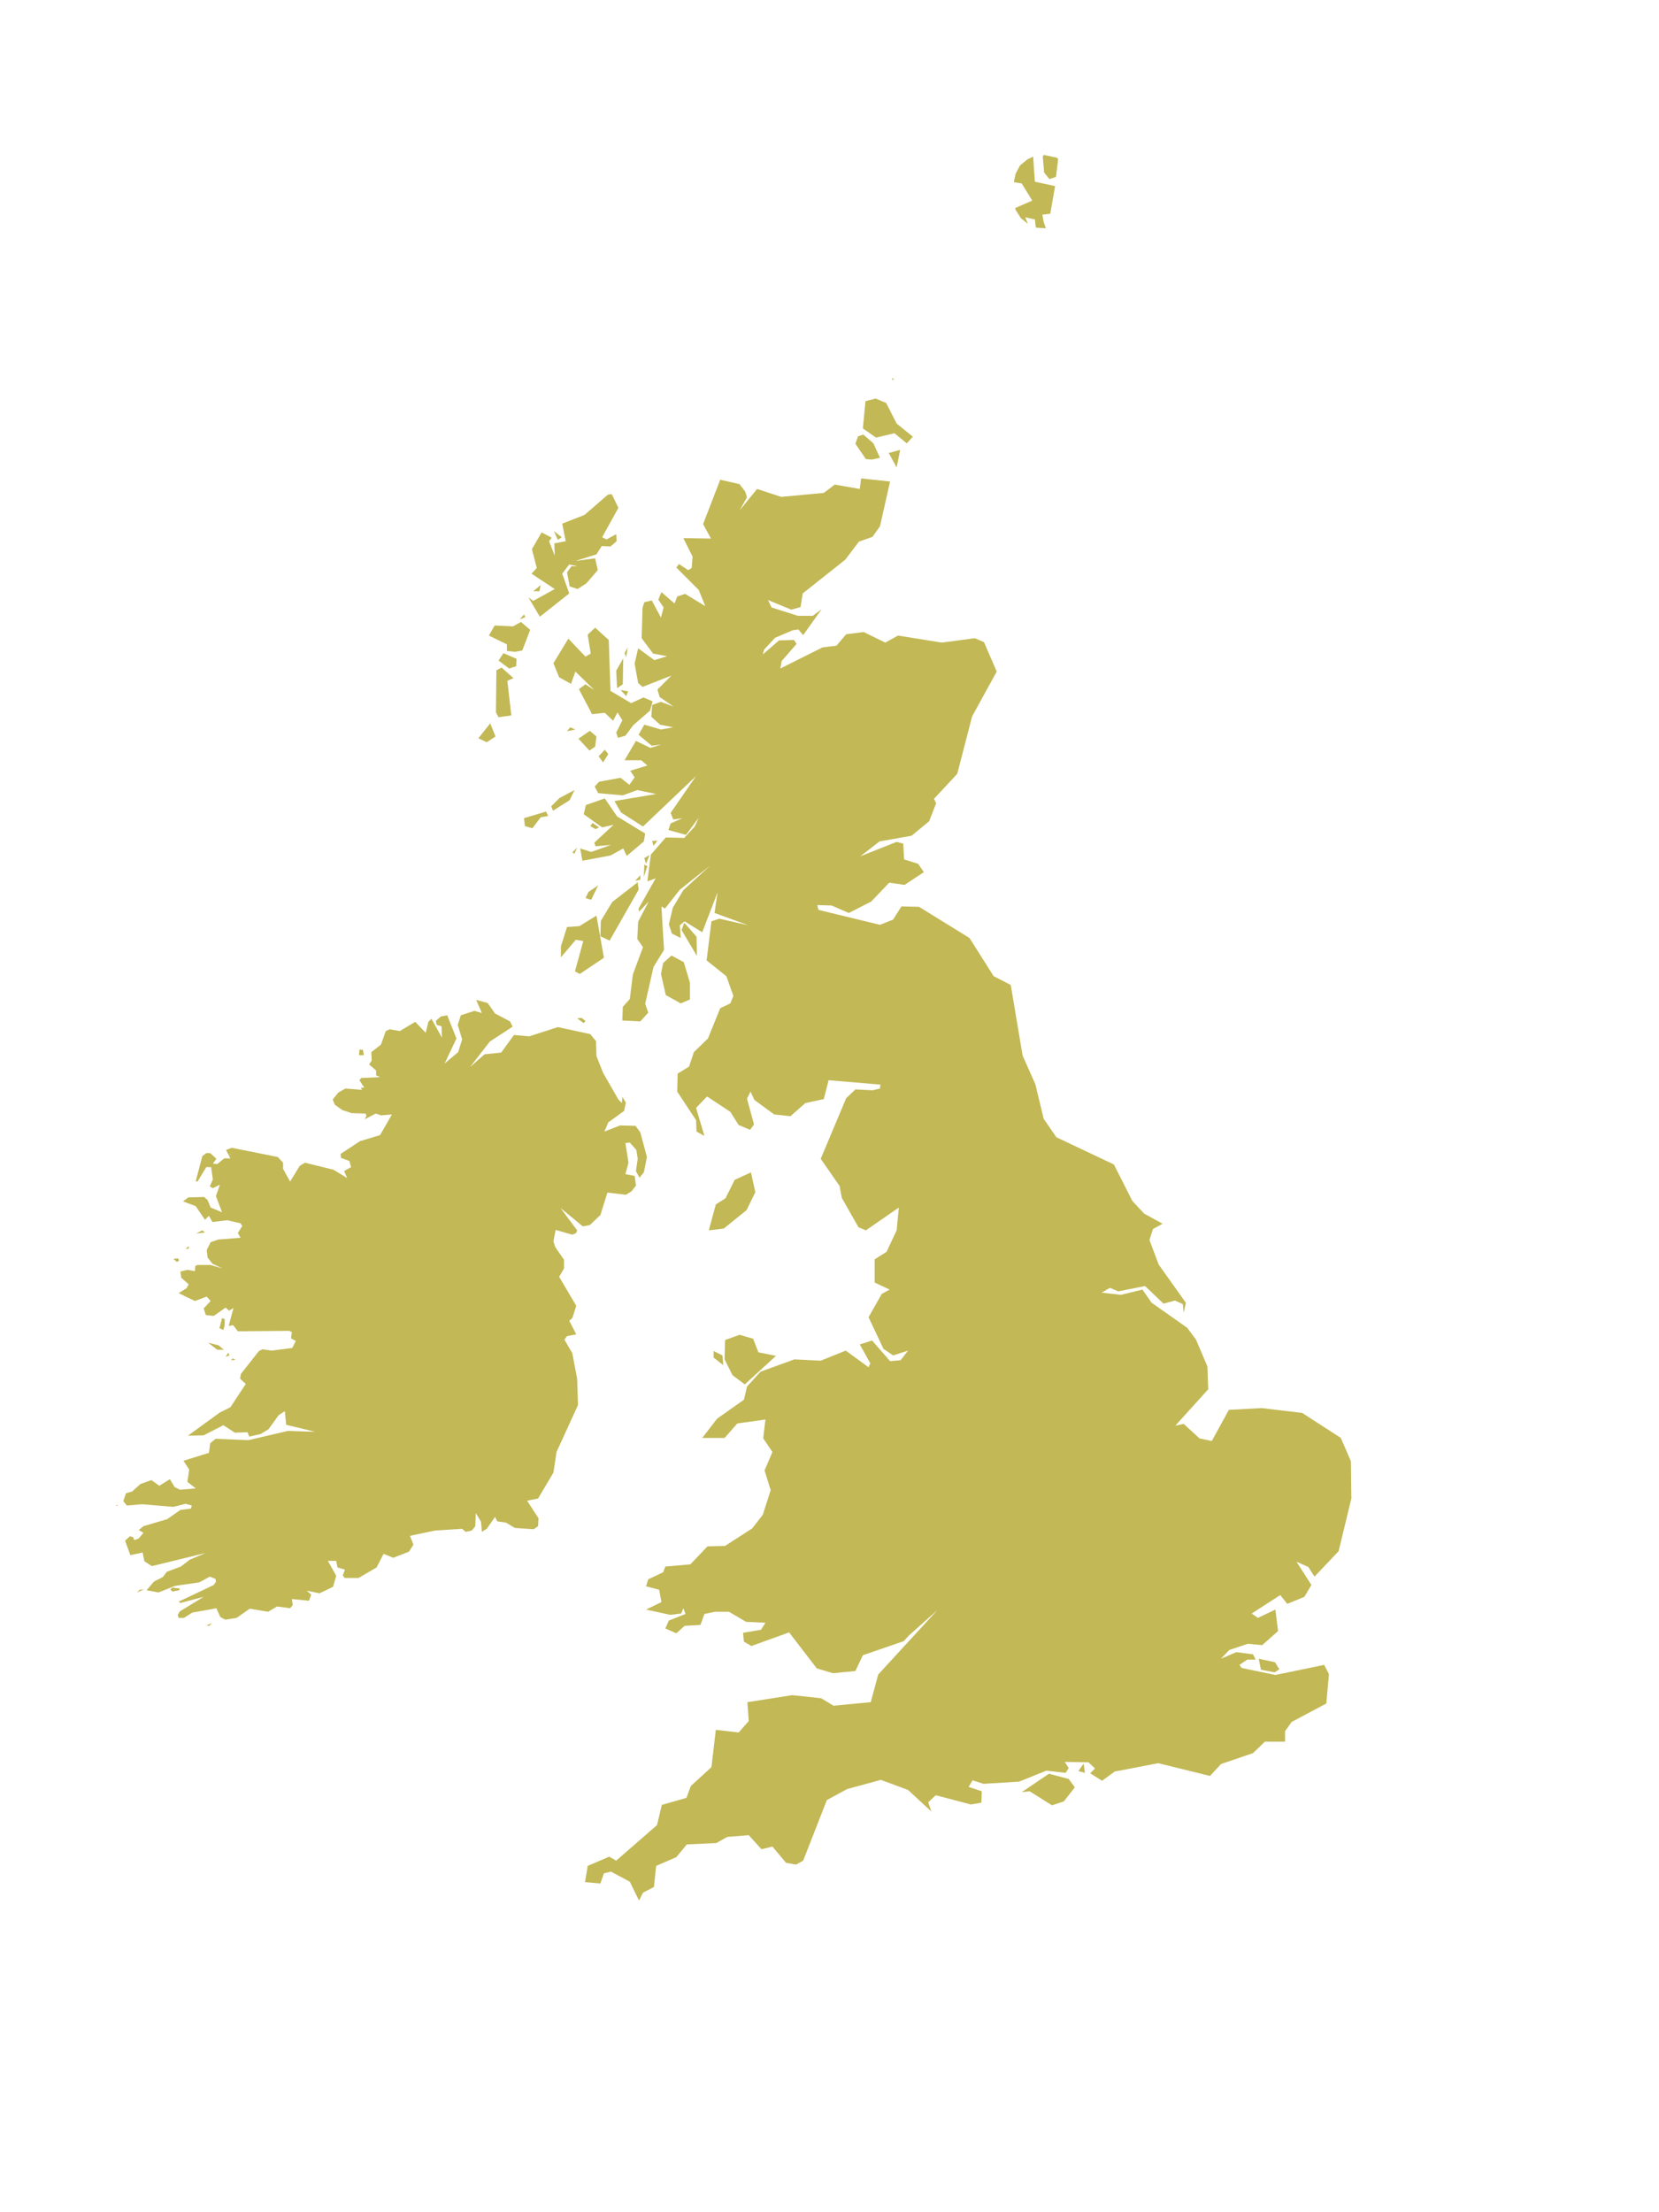 <?xml version="1.0" encoding="UTF-8"?>
<svg xmlns="http://www.w3.org/2000/svg" xmlns:xlink="http://www.w3.org/1999/xlink" width="378pt" height="504pt" viewBox="0 0 378 504" version="1.1">
<g id="data">
<rect x="0" y="0" width="378" height="504" style="fill:rgb(100%,100%,100%);fill-opacity:1;stroke:none;"/>
<path style=" stroke:none;fill-rule:nonzero;fill:rgb(100%,100%,100%);fill-opacity:1;" d="M 21 504L357 504L357 0L21 0 Z M 21 504 "/>
<path style=" stroke:none;fill-rule:nonzero;fill:#C2B855;fill-opacity:1;" d="M 138.5 112.7L138.7 112.7L139.0 112.6L139.4 112.6L140.9 115.7L137.2 122.4L138.2 122.9L140.4 121.7L140.5 123.3L139.1 124.5L137.1 124.4L135.9 126.3L131.1 127.8L135.6 127.2L136.2 129.9L133.6 132.9L131.6 134.2L129.8 133.6L129.2 130.4L130.2 129.0L131.6 129.0L129.7 128.6L128.1 130.7L129.7 135.2L123.0 140.5L120.4 136.1L121.5 136.9L126.4 134.2L121.1 130.7L122.3 129.4L121.2 125.1L123.4 121.3L125.7 122.5L125.1 123.3L126.4 126.6L126.3 123.8L128.9 123.3L128.1 119.3L133.2 117.3 Z M 203.2 86.1L203.7 86.4L203.4 86.6 Z M 231.0 41.5L231.4 39.6L232.4 37.7L234.1 36.3L235.4 35.7L235.8 41.4L240.4 42.4L239.3 48.7L237.5 48.9L237.8 50.6L238.3 52.0L236.4 51.9L236.0 51.8L235.8 50.0L233.6 49.5L234.2 51.0L232.6 49.7L231.4 47.8L231.3 47.4L235.2 45.7L232.8 41.8 Z M 237.8 35.3L240.7 35.9L241.1 36.2L240.6 40.3L239.1 40.8L237.9 39.3L237.6 35.7 Z M 244.9 407.2L242.4 410.4L239.7 411.3L234.6 408.1L232.8 408.3L239.0 404.1L243.5 405.3 Z M 246.9 401.8L247.2 403.9L245.7 403.5 Z M 291.5 380.3L290.4 381.0L287.3 380.4L286.8 377.9L290.5 378.7 Z M 164.6 308.8L164.8 311.0L162.6 309.3L162.6 307.8 Z M 176.8 308.9L169.7 315.4L166.9 313.3L165.1 309.7L165.2 305.3L168.5 304.1L171.6 305.0L172.8 308.1 Z M 164.9 279.9L161.5 280.3L163.1 274.4L165.3 273.0L167.4 268.8L171.1 267.1L172.1 271.6L170.1 275.7 Z M 157.2 227.7L155.1 228.6L151.7 226.7L150.6 221.9L151.1 219.4L153.0 217.7L155.8 219.2L157.2 223.9 Z M 158.7 213.4L158.8 217.8L155.3 211.9L155.9 210.2 Z M 135.9 208.6L137.6 218.2L132.1 221.9L131.0 221.3L132.9 214.4L131.2 214.1L127.8 218.1L127.8 215.6L129.2 211.2L132.0 211.0 Z M 136.3 201.7L134.7 205.0L133.4 204.6L134.1 203.2 Z M 145.5 202.7L138.9 214.3L136.8 213.3L136.9 209.8L139.5 205.5L145.3 201.0 Z M 145.9 200.4L144.7 200.7L145.9 199.4 Z M 147.5 197.3L146.7 199.8L146.8 197.0 Z M 148.0 194.8L147.2 196.8L146.8 195.5 Z M 131.5 193.1L130.9 194.5L130.4 194.2 Z M 149.8 191.5L148.9 192.7L148.6 191.6 Z M 136.5 188.5L135.7 188.9L134.5 188.2L135.0 187.5 Z M 123.2 186.2L121.3 188.7L119.6 188.2L119.4 186.4L124.4 184.9L124.9 185.9 Z M 140.6 186.0L147.0 189.9L146.7 191.7L142.8 195.0L142.0 193.3L139.1 194.9L132.7 196.1L132.2 193.3L134.7 194.1L139.2 192.5L135.7 192.8L135.4 192.0L139.8 187.9L137.2 188.5L133.0 185.5L133.5 183.4L137.8 181.9 Z M 129.8 182.3L126.0 184.7L125.6 183.7L127.5 181.8L130.9 180.0 Z M 138.6 171.8L137.4 173.7L136.4 172.3L137.8 170.8 Z M 135.6 170.1L134.3 171.0L131.8 168.3L134.4 166.5L135.9 167.8 Z M 131.1 166.2L129.2 166.6L129.9 165.7 Z M 112.9 167.8L110.9 169.1L109.0 168.2L111.7 164.8 Z M 143.1 157.5L142.7 158.6L141.4 157.2 Z M 116.5 163.0L113.6 163.4L113 162.3L113.1 152.7L114.3 152.1L117.0 154.5L115.6 155.1 Z M 141.9 155.9L140.6 156.8L140.4 152.8L142.0 150.0 Z M 117.6 151.8L116.0 152.3L113.6 150.5L114.7 148.8L117.7 150.1 Z M 143.0 147.5L142.7 149.7L142.3 148.8 Z M 138.7 145.8L139.1 157.4L143.8 160.2L146.6 158.9L148.7 159.8L148.1 161.9L144.3 165.2L142.5 167.6L140.8 168.1L140.4 166.9L141.8 164.1L140.7 162.3L139.7 164.2L137.8 162.4L134.9 162.7L131.9 157.0L133.4 155.9L135.4 157.2L131.1 153.0L130.1 155.8L127.4 154.3L126.1 151.1L129.5 145.5L133.4 149.6L134.6 148.9L133.9 144.6L135.6 143.0 Z M 118.7 141.7L120.8 143.5L119.0 148.2L117.3 148.5L115.5 148.3L115.5 146.8L111.4 144.8L112.7 142.5L116.9 142.7 Z M 119.7 140.6L118.4 141.1L119.4 140.0 Z M 122.9 134.7L121.5 134.7L123.2 133.3 Z M 128.0 122.4L127.1 123.0L126.2 121.0 Z M 202.8 109.7L200.5 119.9L198.8 122.3L195.7 123.4L192.6 127.5L182.9 135.2L182.4 138.3L180.3 138.9L175 136.7L175.8 138.4L181.8 140.3L185.2 140.3L187.2 138.8L183.0 144.7L181.9 143.4L180.6 143.6L176.6 145.3L174.1 148.0L173.8 149.1L177.5 145.9L180.9 145.8L181.5 146.7L178.1 150.6L177.8 152.3L187.4 147.5L190.6 147.1L192.8 144.5L196.8 144.0L201.7 146.4L204.6 144.8L214.6 146.4L222.1 145.4L224.2 146.3L227.1 153.0L221.5 163.2L218.1 176.3L212.8 182.0L213.3 183.0L211.7 187.1L207.7 190.4L200.4 191.7L196.0 195.1L204.3 191.8L205.8 192.2L206.0 195.8L209.2 196.8L210.5 198.7L206.1 201.6L202.6 201.1L198.5 205.4L193.4 208.0L189.5 206.3L186.2 206.2L186.5 207.3L200.5 210.7L203.5 209.5L205.4 206.5L209.4 206.6L220.9 213.7L226.4 222.4L230.3 224.4L233.0 240.5L235.9 247.0L237.8 254.9L240.7 259.1L253.8 265.3L258.0 273.6L260.7 276.5L264.9 278.8L262.7 280.0L261.9 282.5L264.0 288.1L270.2 296.8L269.7 299.1L269.5 297.1L267.7 296.3L265.1 297.0L260.9 293.0L254.8 294.2L252.9 293.4L251.0 294.5L255.4 295.0L260.3 293.8L262.4 296.8L270.5 302.5L272.5 305.2L275.1 311.3L275.3 316.5L267.8 324.8L269.7 324.4L273.3 327.7L276.1 328.3L280.0 321.2L287.5 320.8L296.7 321.9L305.5 327.6L307.8 332.9L307.9 341.4L305.0 353.4L299.5 359.2L298.1 357.0L295.4 355.8L298.8 361.1L297.2 363.8L293.3 365.4L291.7 363.4L285.2 367.6L286.6 368.6L290.6 366.7L291.2 371.6L287.6 374.8L284.3 374.5L280.1 375.9L278.2 377.9L281.7 376.4L285.5 376.9L286.1 378.1L284.2 378.1L282.4 379.3L282.9 380.0L290.6 381.6L301.7 379.3L302.8 381.4L302.2 388.1L294.3 392.3L292.8 394.4L292.8 396.8L288.2 396.8L285.5 399.4L278.2 401.9L275.7 404.6L263.9 401.7L254.0 403.6L251.1 405.7L248.4 404.0L249.5 402.9L248.0 401.5L242.6 401.4L243.5 402.8L242.8 403.9L238.4 403.4L232.2 405.9L224.1 406.4L221.6 405.6L220.7 407.1L223.7 408.1L223.6 410.7L221.2 411.1L213.2 409.0L211.5 410.6L212.2 412.7L206.9 407.8L200.7 405.5L193.0 407.6L188.4 410.1L183.0 423.9L181.4 424.8L179.1 424.4L176.0 420.7L173.5 421.3L170.6 418.1L165.7 418.5L163.2 419.9L156.5 420.2L154.1 423.1L149.5 425.1L149.0 429.9L146.5 431.2L145.6 433.0L143.5 428.7L139.2 426.4L137.6 426.8L136.8 429.1L133.3 428.8L133.9 425.1L138.8 423L140.4 423.9L149.7 415.8L150.8 411.2L156.4 409.6L157.4 406.9L162.1 402.6L163.1 394.1L168.3 394.7L170.6 392.1L170.3 387.8L180.5 386.2L187.1 386.9L189.9 388.6L198.4 387.8L200.1 381.5L213.6 366.8L207.1 372.6L205.9 373.9L196.6 377.1L194.9 380.7L189.8 381.2L186.1 380.1L179.8 371.9L171.2 375.0L169.5 374.0L169.3 372.0L173.4 371.3L174.4 369.7L170.0 369.5L166.1 367.2L162.9 367.2L160.5 367.7L159.6 370.2L156.0 370.4L154.1 372.1L151.6 371.0L152.4 369.2L156.2 367.7L155.7 366.4L155.2 367.6L152.7 367.9L147.2 366.7L150.7 365.0L150.2 362.2L147.2 361.4L147.7 359.8L151.1 358.2L151.6 356.9L157.3 356.4L161.2 352.3L165.2 352.2L171.4 348.2L173.8 345.1L175.6 339.5L174.2 335.0L176.0 330.8L173.9 327.7L174.4 323.4L168.0 324.3L165.1 327.6L160.0 327.6L163.4 323.2L169.5 318.9L170.2 315.9L173.3 312.5L181.0 309.7L187.0 310.0L192.7 307.7L197.9 311.5L198.3 310.6L195.9 306.3L198.7 305.4L202.8 310.1L205.2 309.9L206.9 307.7L203.5 308.8L201.3 307.3L197.9 300.1L200.9 294.8L202.7 293.8L199.3 292.2L199.3 286.9L202.0 285.2L204.3 280.3L204.8 275.1L197.3 280.3L195.6 279.6L191.8 272.9L191.3 270.2L187.0 264.0L192.8 250.2L194.9 248.2L198.8 248.4L200.5 248.0L200.6 247.1L188.8 246.1L187.7 250.4L183.5 251.3L180.1 254.3L176.4 253.9L171.9 250.6L171.0 248.7L170.2 250.3L171.8 256.2L170.9 257.4L168.3 256.3L166.4 253.3L161.1 249.8L158.6 252.4L160.5 258.8L158.7 257.8L158.6 255.2L154.3 248.7L154.4 244.6L157.0 243.0L158.1 239.7L161.3 236.6L164.1 229.7L166.4 228.6L167.1 226.9L165.5 222.4L161.0 218.8L162.1 209.9L163.9 209.3L170.5 210.8L162.8 208.0L163.5 203.3L160.0 212.4L156.0 209.9L154.9 210.8L155.1 213.7L153.1 212.7L152.4 210.6L153.3 206.8L155.7 202.8L161.8 197.2L154.9 202.7L151.5 207.0L150.7 206.5L151.3 216.4L148.9 220.3L147.0 228.7L147.7 230.7L145.9 232.7L141.8 232.5L141.9 229.4L143.5 227.6L144.2 222.0L146.5 215.8L145.2 213.9L145.4 210.0L147.8 205.4L145.6 207.7L145.5 207.0L149.4 200.1L147.5 200.8L148.3 194.7L151.7 190.8L155.9 190.9L158.3 188.3L159.2 186.3L156.3 190.2L152.3 189.1L152.8 187.6L155.5 186.4L153.4 186.7L152.8 185.2L158.6 176.8L146.5 188.3L141.5 185.1L140.0 182.5L149.5 180.9L145.2 180.0L141.9 181.2L136.3 180.7L135.5 179.2L136.5 178.1L141.4 177.2L143.4 178.8L144.6 177.1L143.6 175.6L147.5 174.4L146.1 173.2L142.3 173.2L144.9 168.8L148.2 170.4L150.7 169.6L148.5 169.9L145.5 167.4L146.8 165.1L150.6 166.2L153.4 165.7L150.4 165.1L148.4 163.3L148.6 160.6L150.6 159.9L153.5 161.0L150.3 158.8L149.8 157.1L153.0 153.9L146.4 156.5L145.4 155.6L144.6 151.2L145.4 147.7L149.1 150.4L152.0 149.5L148.8 148.9L146.2 145.4L146.4 138.5L146.8 137.2L148.5 136.8L150.6 140.7L151.2 138.4L150.0 136.6L150.7 134.9L153.7 137.5L154.3 135.9L156.1 135.3L160.7 138.1L159.2 134.4L154.1 129.3L154.7 128.5L156.8 129.9L157.6 129.4L157.8 126.8L155.7 122.6L162.0 122.7L160.2 119.4L164.1 109.3L168.5 110.3L169.8 112.0L170.2 113.3L168.5 116.3L172.5 111.4L178.0 113.2L187.7 112.3L190.2 110.4L195.9 111.4L196.2 109.0 Z M 205.1 102.5L204.3 106.5L202.5 103.2 Z M 200.5 104.3L198.7 104.7L197.3 104.6L194.9 101.1L195.5 99.4L196.7 99.0L199.0 101.0 Z M 204.3 96.5L208.0 99.5L206.6 101.0L203.8 98.7L199.6 99.7L196.6 97.6L197.2 91.4L199.5 90.8L201.9 91.8 Z M 204.3 96.5 "/>
<path style=" stroke:none;fill-rule:nonzero;fill:#C2B855;fill-opacity:1;" d="M 111.1 228.5L112.8 230.9L116.2 232.7L116.8 233.9L111.6 237.3L107.1 243.1L110.4 240.2L114.2 239.8L117.1 235.8L120.6 236.1L127.1 234.0L134.5 235.6L135.8 237.2L135.9 240.6L137.4 244.4L140.9 250.5L141.7 251.3L141.8 249.9L142.6 251.2L142.2 253.1L138.6 255.7L137.7 257.8L141.3 256.4L144.8 256.5L145.9 258.0L147.4 263.6L146.7 267.1L145.7 268.3L144.9 266.8L145.3 264.0L145.0 262.0L143.5 260.3L142.5 260.4L143.2 264.9L142.5 267.5L144.6 267.9L144.9 270.1L143.9 271.4L142.6 272.2L138.4 271.7L136.8 276.8L134.4 279.1L132.8 279.4L127.7 275.2L131.5 280.3L131.3 280.9L130.4 281.3L126.6 280.2L126.1 282.8L126.5 284.1L128.5 287.0L128.5 289.0L127.4 290.9L131.3 297.5L130.4 300.3L129.7 300.9L131.3 304.0L129.2 304.4L128.6 305.2L130.4 308.3L131.5 314.1L131.7 320.1L126.8 330.8L126.1 335.5L122.6 341.4L120.1 341.9L122.7 345.9L122.6 347.7L121.6 348.4L117.3 348.1L115.3 346.9L113.3 346.6L112.8 345.6L110.9 348.3L109.8 349.0L109.6 346.7L108.4 344.7L108.3 347.7L107.5 348.7L106.1 349.0L105.3 348.3L99.1 348.7L93.4 349.9L94.2 351.9L93.2 353.5L89.6 354.9L87.4 354.0L85.8 357.1L81.7 359.5L78.5 359.5L78.1 358.9L78.6 357.6L76.9 357.1L76.6 355.6L74.7 355.6L76.6 359.0L75.9 361.5L72.8 363.0L69.9 362.4L70.9 363.3L70.4 364.7L66.5 364.3L66.7 365.7L66.1 366.4L63.1 366.0L61.1 367.2L56.9 366.5L53.9 368.6L51.3 369.0L50.2 368.4L49.3 366.4L43.8 367.4L41.9 368.6L40.7 368.6L40.5 367.9L41.0 367.1L46.4 363.8L41.1 365.2L40.7 364.9L48.7 361.1L49.2 360.4L49.1 359.7L47.8 359.2L45.4 360.5L39.9 361.3L36.1 362.8L33.4 362.3L35.1 360.3L37.1 359.3L38.0 358.1L41.2 356.9L43.3 355.3L46.9 353.8L34.6 356.8L32.9 355.7L32.5 353.7L29.7 354.3L28.5 351.0L29.6 350.0L30.3 350.2L30.6 350.9L31.6 350.5L32.7 349.2L31.6 348.6L32.7 347.7L38.1 346.1L41.1 344.0L43.5 343.7L43.7 343.0L42.3 342.6L39.5 343.3L32.3 342.7L28.9 343.0L28.1 342.0L28.7 340.2L30.1 339.8L32.0 338.1L34.5 337.2L36.3 338.5L38.7 337.0L39.8 338.8L41.0 339.4L44.6 339.1L42.7 337.6L43.1 334.8L41.8 332.8L47.6 331.0L47.9 328.8L49.1 327.8L56.6 328.1L65.6 326.0L71.8 326.2L65.2 324.6L64.9 321.5L63.5 322.4L61.2 325.6L59.4 326.7L56.8 327.3L56.4 326.3L53.5 326.4L50.9 324.7L46.4 327.0L42.8 327.1L50.1 321.8L52.5 320.6L56.0 315.3L54.7 314.1L54.9 313.0L59.0 307.8L59.8 307.4L61.9 307.7L66.6 307.1L67.4 305.5L66.3 304.9L66.5 303.5L65.9 303.2L54.2 303.3L53.1 301.9L52.1 302.1L53.2 298.0L52.2 298.6L51.4 297.9L48.7 299.8L46.9 299.6L46.4 298.1L48.0 296.4L47.1 295.4L44.4 296.4L40.7 294.6L42.5 293.5L43.0 292.6L41.3 291.1L41.1 289.7L42.7 289.3L44.4 289.6L44.5 288.4L45.0 288.2L48.0 288.2L50.7 289.0L48.4 287.9L47.3 286.5L47.1 284.8L48.0 283.0L49.7 282.4L54.8 282.0L54.2 280.9L55.2 279.3L54.8 278.7L51.8 278.0L48.4 278.4L47.6 277.0L46.7 277.9L44.6 274.8L41.7 273.7L42.9 272.8L46.5 272.7L47.3 273.4L48.0 275.1L50.6 276.2L49.2 272.5L50.1 269.9L48.5 270.7L47.8 270.3L48.5 268.7L48.1 265.9L47.0 265.9L45.0 269.2L44.6 269.1L46.1 263.4L47.0 262.7L47.9 262.7L49.3 264.0L48.5 265.1L49.5 265.2L51.1 263.9L52.5 263.9L51.5 262.0L52.8 261.5L63.3 263.6L64.5 264.9L64.5 266.3L66.1 269.2L68.3 265.6L69.5 264.9L76.0 266.5L79.1 268.4L78.4 266.8L80.0 265.9L79.6 264.5L77.7 263.8L77.6 262.9L82.0 260.0L86.6 258.6L89.3 253.9L86.8 254.1L85.6 253.7L83.1 255.0L83.5 254.2L83.3 253.7L80.1 253.6L78.0 252.9L76.3 251.7L75.8 250.5L77.1 248.9L78.7 248.0L82.5 248.3L82.2 247.8L83.0 247.8L81.9 246.1L82.3 245.6L86.6 245.4L85.7 245.0L85.7 243.9L84.1 242.5L84.7 241.6L84.6 239.7L86.8 238.0L87.9 234.9L88.8 234.5L91.1 234.9L94.6 232.8L97.0 235.3L97.6 232.8L98.3 232.1L100.7 236.4L100.6 233.8L99.5 233.5L99.3 232.6L100.4 231.6L101.9 231.3L104 236.6L101.3 242.3L104.4 239.7L105.3 236.8L104.3 233.5L105.0 231.3L108.1 230.3L109.8 230.8L108.5 227.8 Z M 52.8 263.3L52.4 262.9L52.3 262.9 Z M 52.8 263.3 "/>
<path style=" stroke:none;fill-rule:nonzero;fill:#C2B855;fill-opacity:1;" d="M 51.2 301.9L50.9 303.0L50.0 302.6L50.6 300.3L51.2 300.5 Z M 51.2 301.9 "/>
<path style=" stroke:none;fill-rule:nonzero;fill:#C2B855;fill-opacity:1;" d="M 49.8 306.5L51.0 307.5L49.5 307.5L47.4 305.9 Z M 49.8 306.5 "/>
<path style=" stroke:none;fill-rule:nonzero;fill:#C2B855;fill-opacity:1;" d="M 40.8 362.3L39.3 362.6L38.8 362.1L39.3 361.7L41.0 361.9 Z M 40.8 362.3 "/>
<path style=" stroke:none;fill-rule:nonzero;fill:#C2B855;fill-opacity:1;" d="M 82.7 239.2L82.9 240.4L81.8 240.4L81.9 239.1 Z M 82.7 239.2 "/>
<path style=" stroke:none;fill-rule:nonzero;fill:#C2B855;fill-opacity:1;" d="M 133.4 232.6L133.0 233.1L131.5 232.0L132.5 231.9 Z M 133.4 232.6 "/>
<path style=" stroke:none;fill-rule:nonzero;fill:#C2B855;fill-opacity:1;" d="M 40.8 287.2L40.3 287.5L39.5 286.8L40.6 286.7 Z M 40.8 287.2 "/>
<path style=" stroke:none;fill-rule:nonzero;fill:#C2B855;fill-opacity:1;" d="M 46.7 280.8L44.7 281.0L46.1 280.3 Z M 46.7 280.8 "/>
<path style=" stroke:none;fill-rule:nonzero;fill:#C2B855;fill-opacity:1;" d="M 52.3 308.8L51.4 309.1L52.0 308.2 Z M 52.3 308.8 "/>
<path style=" stroke:none;fill-rule:nonzero;fill:#C2B855;fill-opacity:1;" d="M 32.8 362.1L31.2 362.8L31.8 362.2 Z M 32.8 362.1 "/>
<path style=" stroke:none;fill-rule:nonzero;fill:#C2B855;fill-opacity:1;" d="M 48.3 369.8L47.7 370.4L47.0 370.3 Z M 48.3 369.8 "/>
<path style=" stroke:none;fill-rule:nonzero;fill:#C2B855;fill-opacity:1;" d="M 43.0 283.9L43.0 284.5L42.3 284.5 Z M 43.0 283.9 "/>
<path style=" stroke:none;fill-rule:nonzero;fill:#C2B855;fill-opacity:1;" d="M 53.7 309.8L52.6 309.9L53.0 309.5 Z M 53.7 309.8 "/>
<path style=" stroke:none;fill-rule:nonzero;fill:#C2B855;fill-opacity:1;" d="M 26.5 343.1L26.5 342.9L27.0 342.9 Z M 26.5 343.1 "/>
















</g>
</svg>
